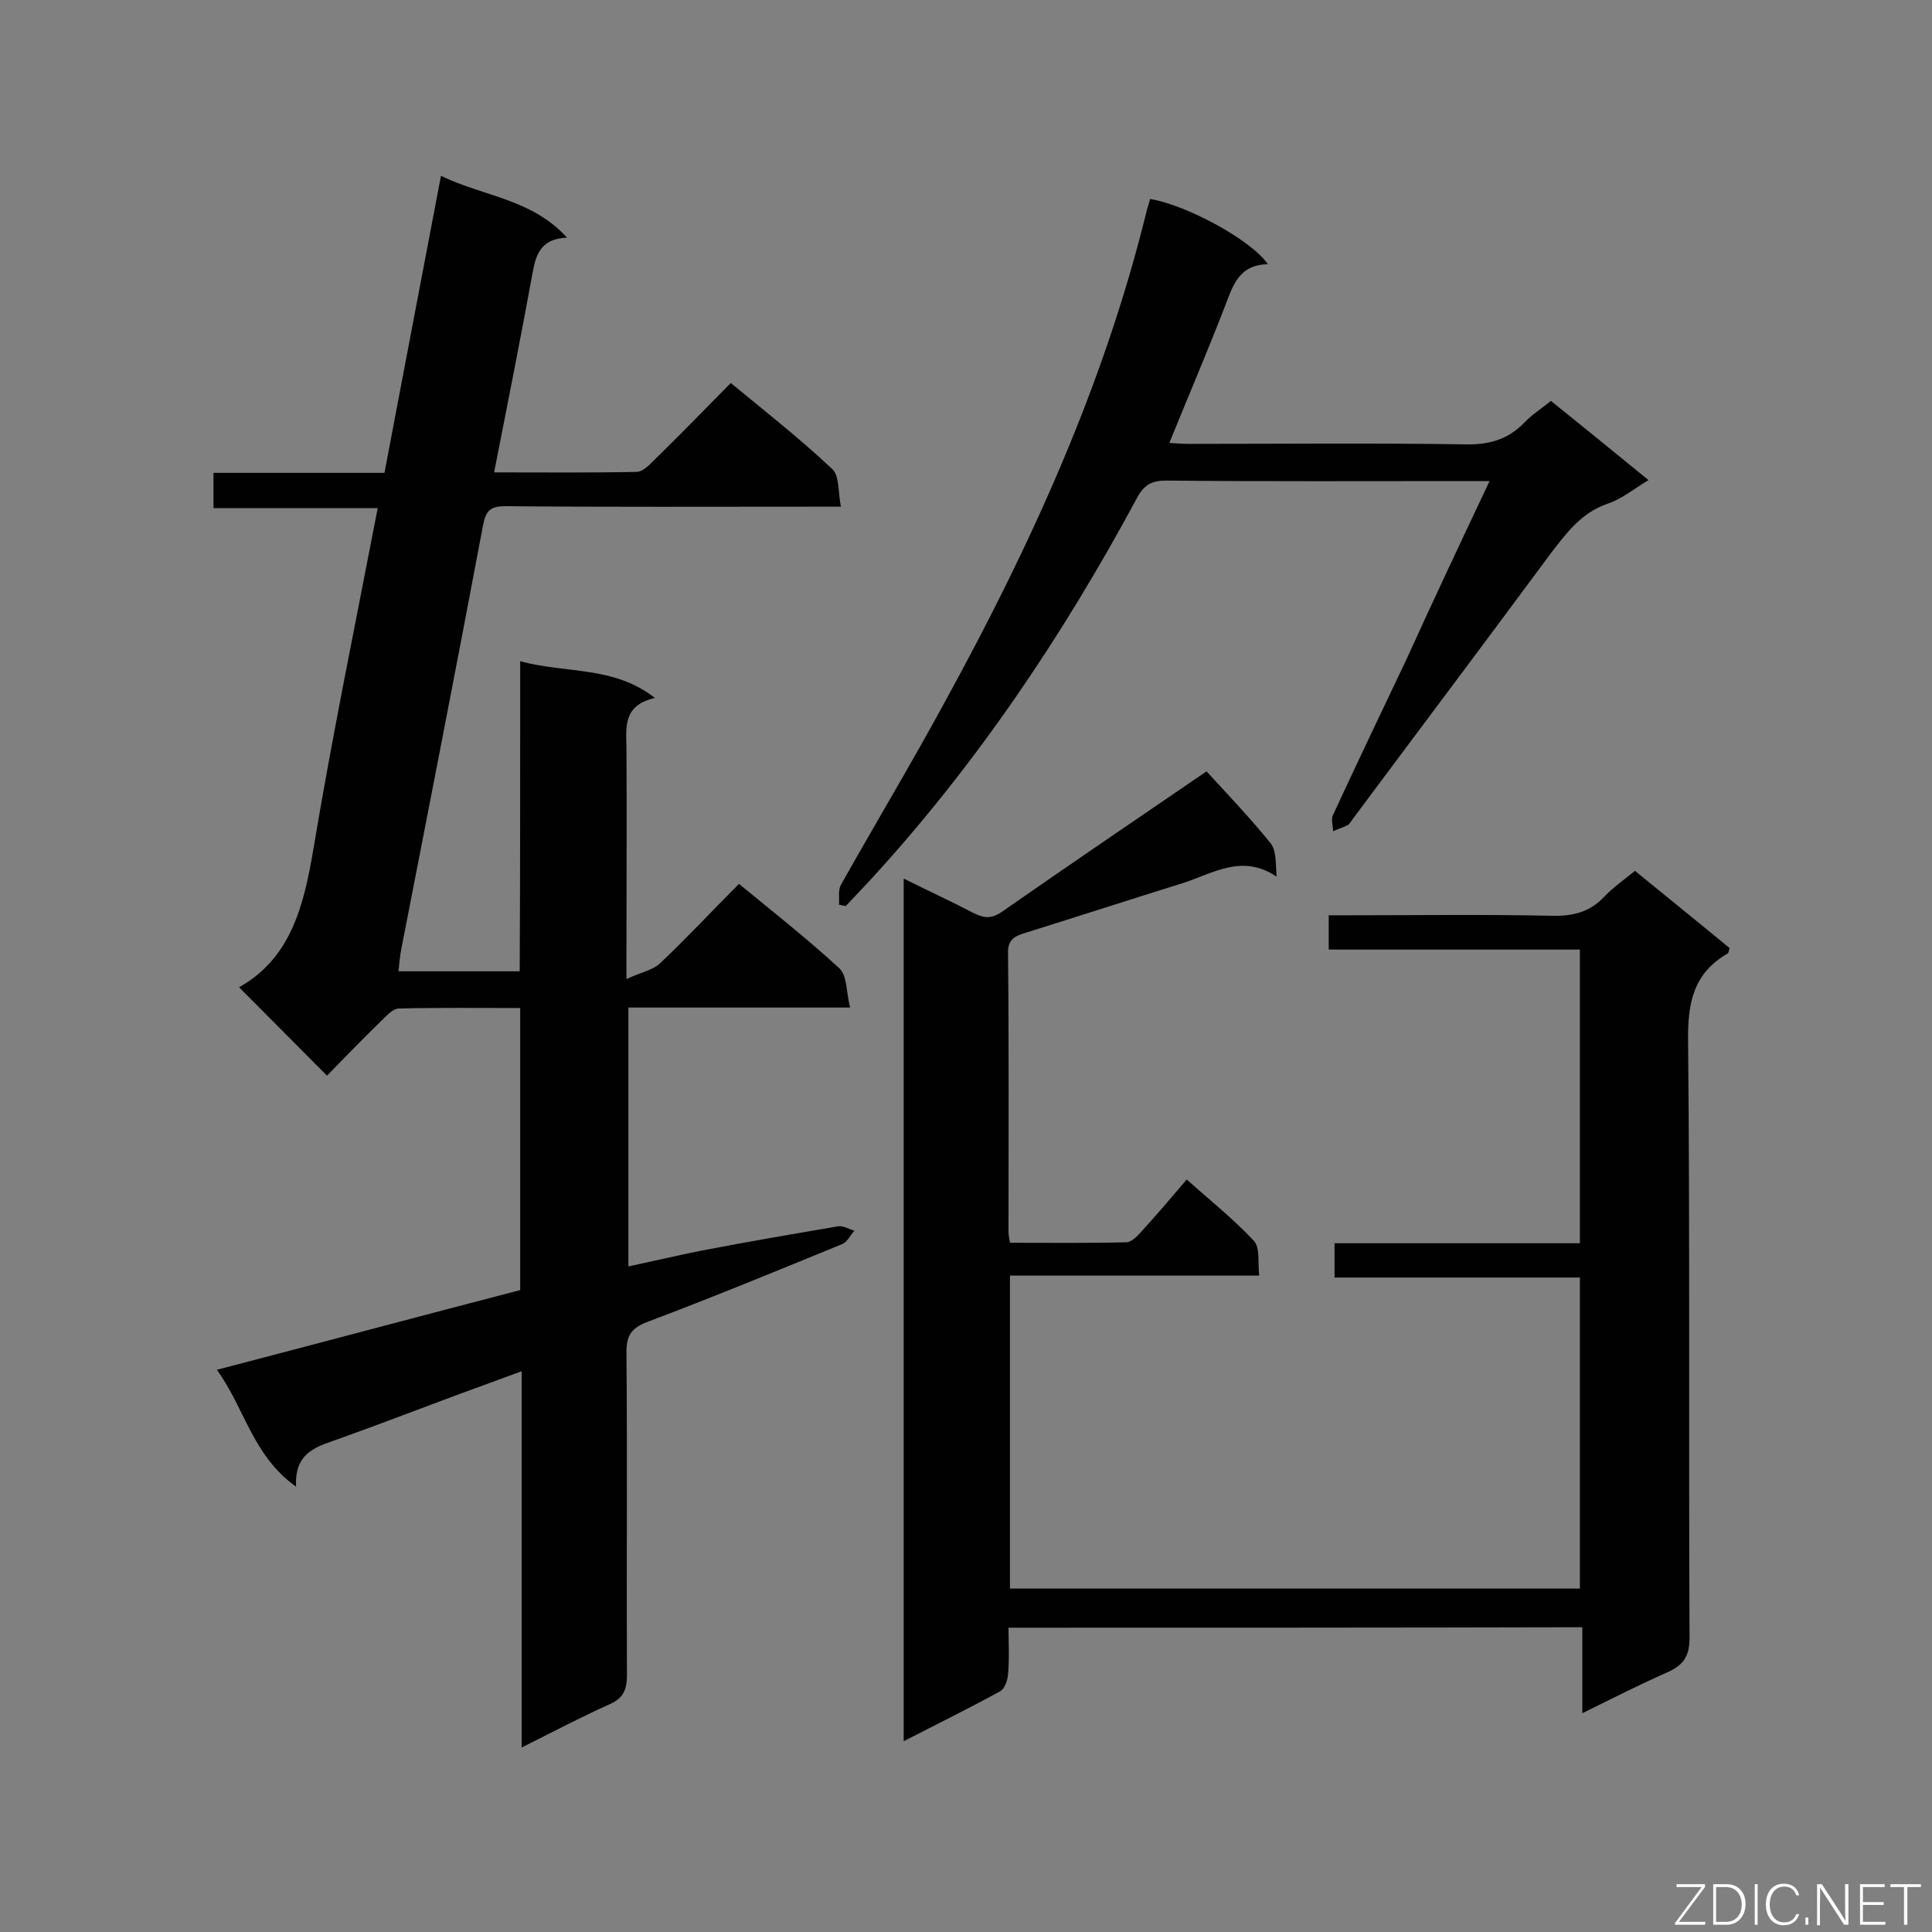 <svg enable-background="new 0 0 400 400" viewBox="0 0 400 400" xmlns="http://www.w3.org/2000/svg"><rect x="0" y="0" width="400" height="400" fill="#808080" stroke="none"/><path d="m107.7 136.9c9.6 2.6 19.3.9 27.9 7.6-6.5 1.5-6 5.8-5.9 10.2.1 13.9 0 27.9 0 41.8v6.2c3-1.4 5.4-1.8 7-3.3 5.5-5.2 10.7-10.8 16.3-16.4 7.3 6 14.3 11.5 20.8 17.5 1.6 1.5 1.4 4.9 2.2 8.1-15.8 0-30.7 0-45.9 0v53.6c5.2-1.1 10.2-2.3 15.3-3.3 9.3-1.8 18.7-3.4 28.1-5 1-.2 2.3.6 3.4.9-.9 1-1.5 2.4-2.6 2.8-13.4 5.5-26.8 11-40.3 16.1-3.4 1.3-4.3 2.9-4.3 6.3.2 22.3 0 44.6.1 66.9 0 3.1-.9 4.8-3.7 6-5.8 2.6-11.5 5.6-18.1 8.9 0-26.2 0-51.7 0-77.9-5.2 1.9-9.5 3.5-13.9 5.1-7.8 2.9-15.6 5.9-23.4 8.7-4.6 1.7-9.8 2.6-9.4 10.1-9-6.4-10.6-16.2-16.4-24.2 21.5-5.6 42-11.1 62.8-16.5 0-19.2 0-38.5 0-58.4-8.5 0-16.8-.1-25.1.1-1.1 0-2.3 1.2-3.2 2.1-4.1 4-8.1 8.1-11.7 11.8-6.3-6.3-12.3-12.4-18.2-18.3 10.7-6 13.4-16.8 15.4-28.7 3.9-23.4 8.7-46.6 13.3-70.5-11.4 0-22.5 0-34 0 0-2.6 0-4.7 0-7.3h35.4c3.9-20.5 7.7-40.6 11.7-61.5 8.8 4.3 18.7 4.7 26.1 12.8-5.2.2-6.4 3.2-7.1 7.1-2.5 13.7-5.2 27.3-8 41.5 10 0 19.8.1 29.5-.1 1.2 0 2.5-1.3 3.5-2.3 5.3-5.2 10.5-10.5 16-16.1 7.3 6 14.4 11.6 21 17.8 1.5 1.4 1.2 4.7 1.8 7.8-2.5 0-4.1 0-5.6 0-21.3 0-42.5.1-63.8-.1-3.1 0-4.1.8-4.7 4-5.5 29.2-11.2 58.4-16.9 87.6-.3 1.4-.4 2.9-.6 4.7h25.1c.1-20.8.1-42 .1-64.2z" fill="#010101"/><path d="m208.8 337c0 3.3.2 6.5-.1 9.7-.1 1.2-.7 3-1.7 3.5-6.4 3.5-12.9 6.7-19.9 10.3 0-59.7 0-118.8 0-178.6 5 2.5 9.8 4.7 14.4 7.1 2.2 1.1 3.7 1.3 5.9-.2 14.2-9.9 28.5-19.6 42.4-29.1 4.2 4.6 8.9 9.5 13.2 14.8 1.3 1.6 1.1 4.3 1.3 7-7.1-4.8-13.1-.7-19.3 1.3-10.9 3.4-21.7 6.9-32.6 10.3-2.2.7-3.8 1.3-3.7 4.3.2 19.2.1 38.4.1 57.6 0 .6.1 1.1.3 2.3 8.1 0 16.1.1 24.1-.1 1 0 2.2-1.2 3.1-2.2 3.1-3.4 6-6.8 9.4-10.8 4.8 4.3 9.7 8.2 13.9 12.7 1.3 1.4.8 4.4 1.1 7.2-17.4 0-34.3 0-51.6 0v64.8h118c0-21.4 0-42.7 0-64.4-16.8 0-33.6 0-50.8 0 0-2.5 0-4.6 0-7.1h50.8c0-20.4 0-40.3 0-60.8-17.3 0-34.6 0-52 0 0-2.5 0-4.5 0-7.1h4.7c13.8 0 27.6-.2 41.4.1 4.4.1 7.9-.7 11-4 1.8-1.9 4-3.4 6.3-5.3 6.6 5.4 13.2 10.7 19.6 16-.2.6-.2 1-.4 1.1-7.1 4.1-8.3 10.2-8.2 18.1.4 41.2.1 82.4.3 123.6 0 3.6-1.1 5.5-4.3 7-5.9 2.6-11.6 5.5-17.9 8.6 0-6.2 0-11.8 0-17.8-39.6.1-78.9.1-118.8.1z" fill="#010101"/><path d="m308.4 99.6c-2.3 0-3.6 0-4.9 0-20.7 0-41.4.1-62-.1-3 0-4.6.8-6.1 3.6-15.4 28.6-33.4 55.4-55.5 79.4-1.6 1.7-3.2 3.4-4.8 5.1-.5-.1-.9-.2-1.4-.3.1-1.4-.2-3 .4-4.1 7.2-12.8 14.7-25.3 21.7-38.2 17.6-32.1 32.7-65.2 41.5-100.9.2-1 .6-1.9.8-2.9 7.5 1.2 21 8.5 24.4 13.5-6.1.1-7.3 4.6-9 9-3.6 9.3-7.5 18.4-11.4 28 1.4.1 2.7.2 4.1.2 19.1 0 38.1-.2 57.2.1 4.9.1 8.8-1 12.2-4.5 1.5-1.6 3.4-2.8 5.5-4.5 6.6 5.3 13.1 10.6 20.2 16.4-3 1.8-5.5 3.9-8.5 4.9-5.5 1.9-8.6 6.2-11.9 10.5-13.6 18.4-27.3 36.6-41 55-.3.4-.5.8-.8 1-1 .5-2 .8-3.1 1.3 0-1.1-.5-2.5 0-3.4 5-10.8 10.1-21.5 15.2-32.2 5.4-11.9 11.1-24 17.2-36.9z" fill="#010101"/><g fill="#fcfbfa"><path d="m346.9 398 5.4-7.3h-5.2v-.6h5.9v.6l-5.4 7.2h5.5l-.1.6h-6.2v-.5z"/><path d="m354.7 390.1h2.8c2.3 0 3.9 1.6 3.9 4.1s-1.6 4.3-3.9 4.3h-2.8zm.6 7.8h2c2.2 0 3.3-1.6 3.3-3.6 0-1.8-1-3.6-3.3-3.6h-2z"/><path d="m363.9 390.1v8.4h-.6v-8.4z"/><path d="m372.5 396.3c-.4 1.3-1.4 2.3-3.2 2.3-2.4 0-3.7-1.9-3.7-4.3 0-2.3 1.2-4.3 3.7-4.3 1.8 0 2.9 1 3.2 2.4h-.6c-.4-1.1-1.1-1.8-2.5-1.8-2.1 0-3 1.9-3 3.7s.9 3.7 3 3.7c1.4 0 2.1-.7 2.5-1.7z"/><path d="m373.8 398.5v-1.5h.6v1.5z"/><path d="m376.2 398.5v-8.4h1c1.3 2 4.4 6.7 4.9 7.6-.1-1.2-.1-2.4-.1-3.8v-3.8h.7v8.4h-.9c-1.2-1.9-4.4-6.8-5-7.7.1 1.1 0 2.3 0 3.9v3.9h-.6z"/><path d="m390 394.4h-4.3v3.5h4.7l-.1.6h-5.2v-8.4h5.1v.6h-4.5v3.1h4.3z"/><path d="m394.2 390.7h-2.8v-.6h6.3v.6h-2.8v7.8h-.7z"/></g></svg>